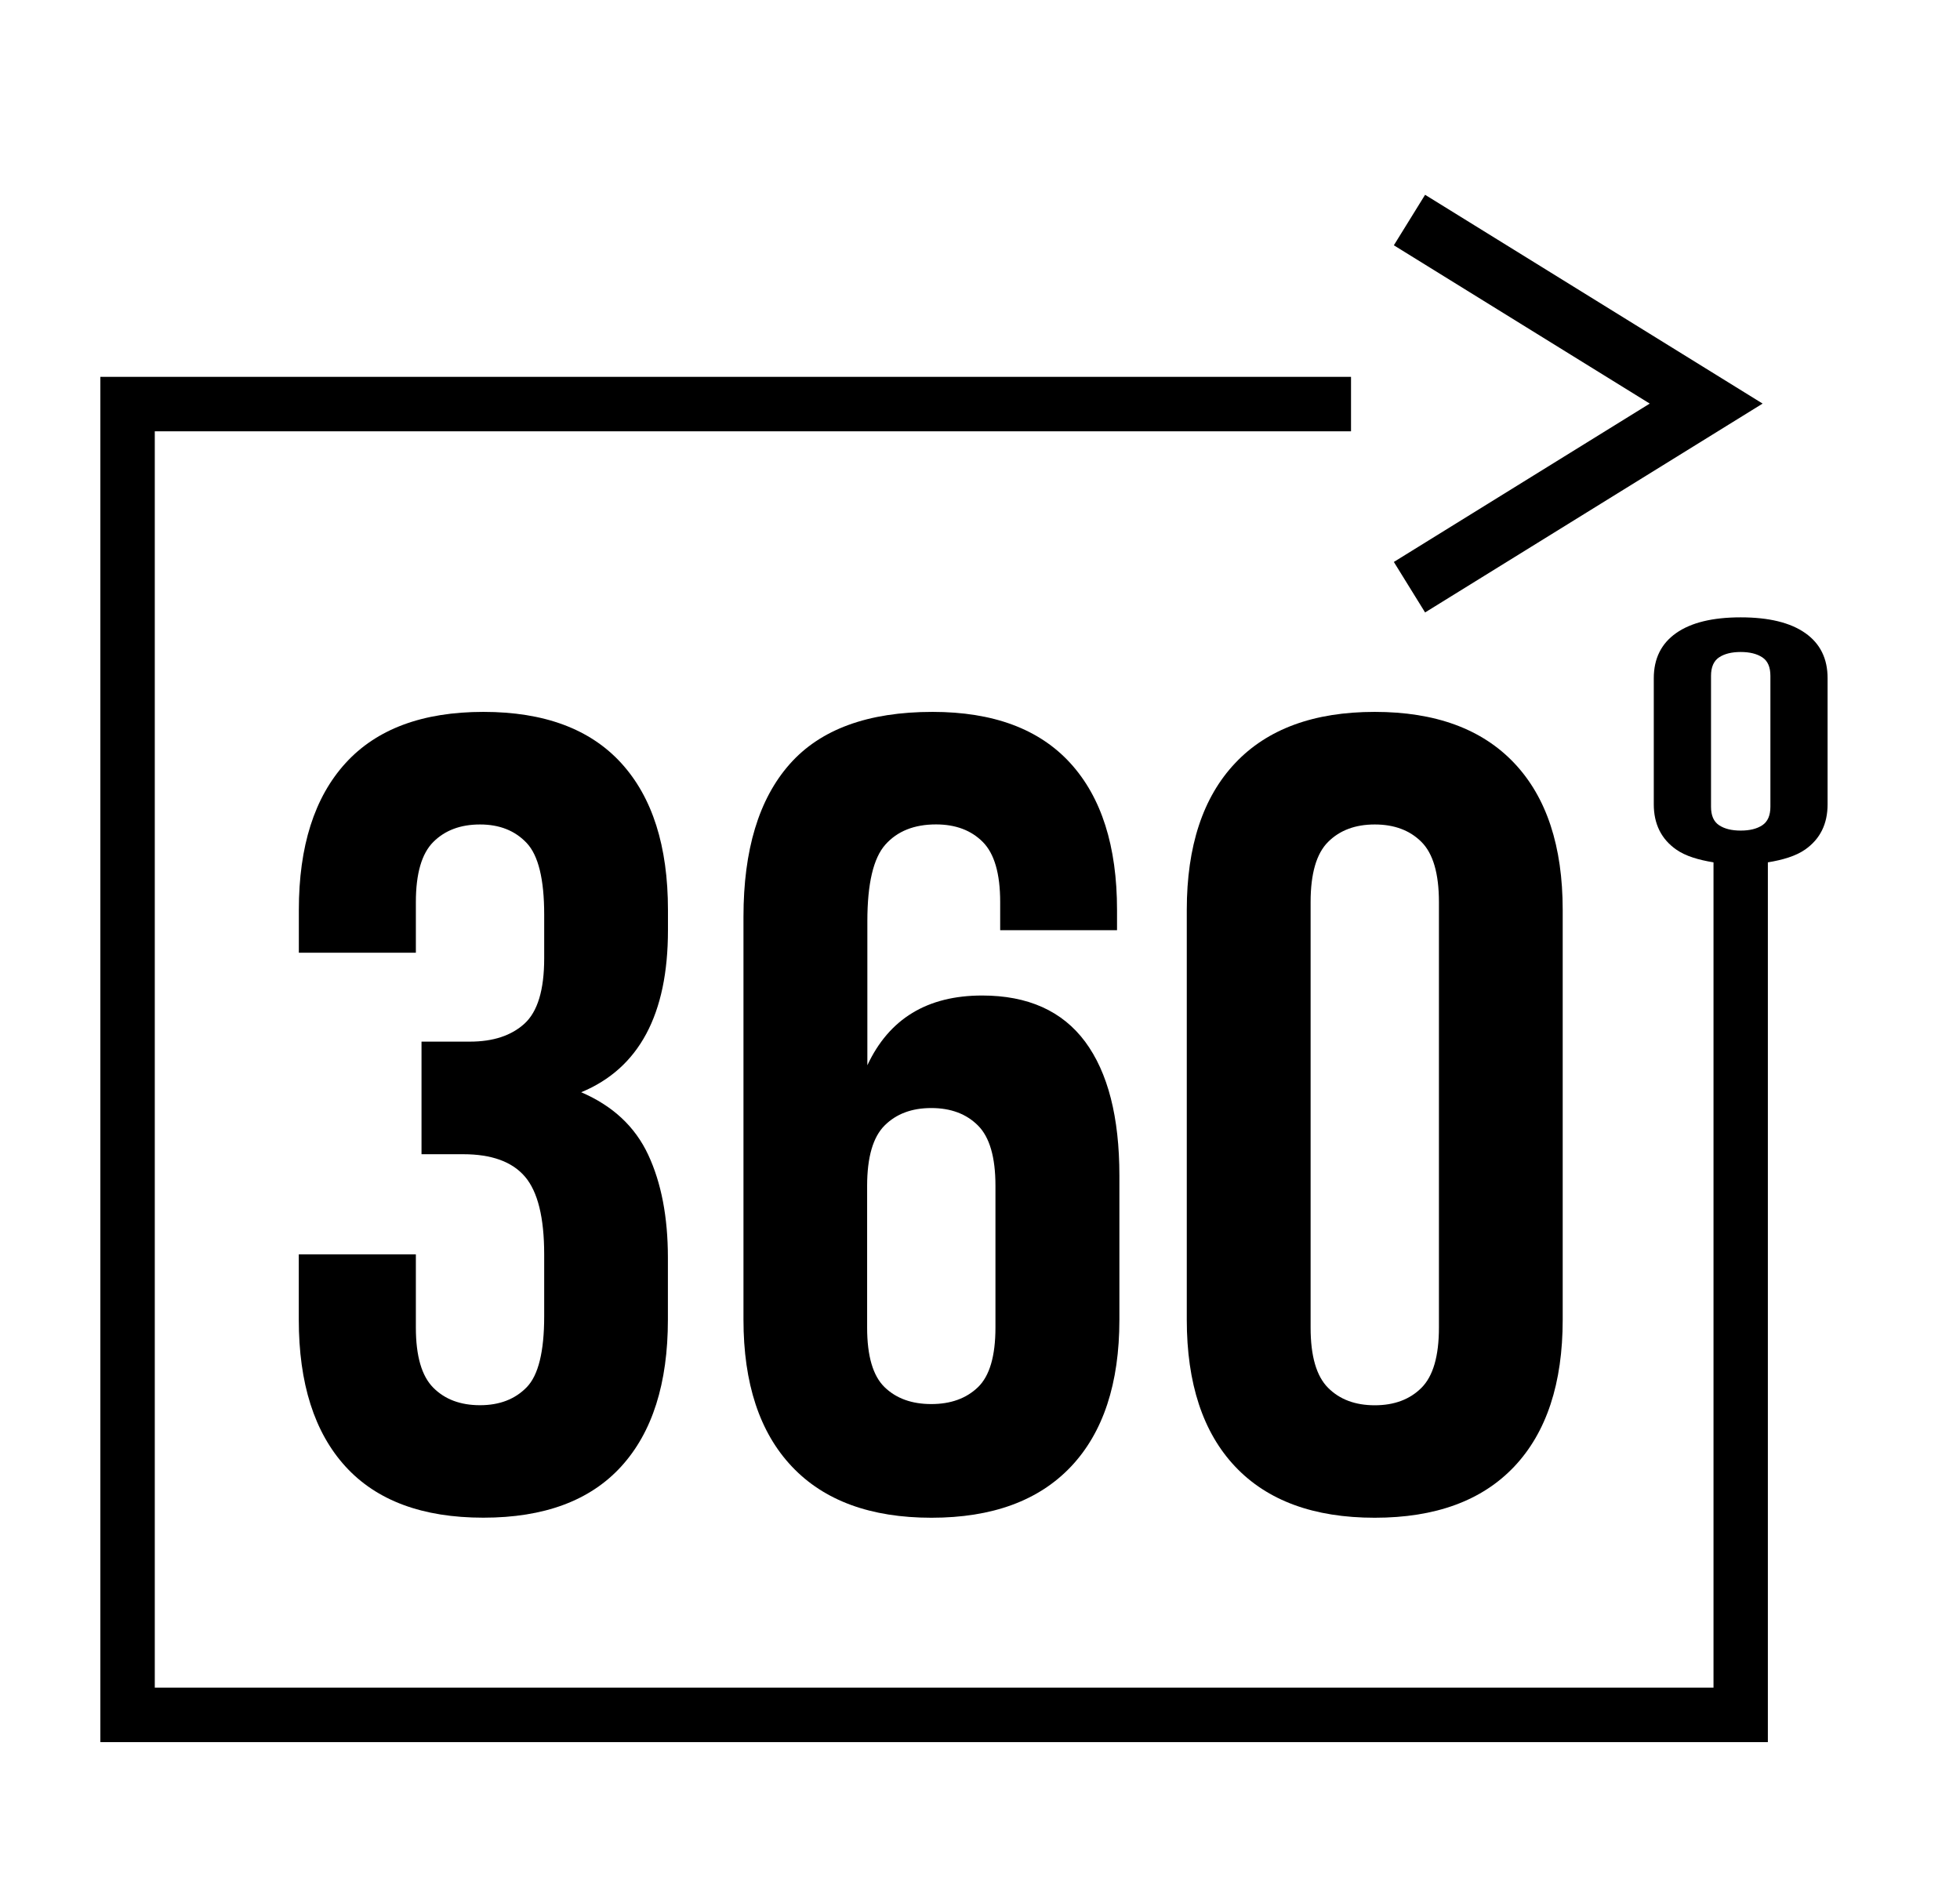 <?xml version="1.0" encoding="utf-8"?>
<!-- Generator: Adobe Illustrator 21.0.0, SVG Export Plug-In . SVG Version: 6.00 Build 0)  -->
<svg version="1.2" baseProfile="tiny" id="Layer_1" xmlns="http://www.w3.org/2000/svg" xmlns:xlink="http://www.w3.org/1999/xlink"
	 x="0px" y="0px" viewBox="0 0 34 33" xml:space="preserve">
<g>
	<polygon points="24.721,10.624 30.576,7.001 24.721,3.379 24.179,4.255 28.618,7.001 
		24.179,9.748 	"/>
	<path d="M11.587,16.137v-0.352c0-1.106-0.27-1.955-0.81-2.547
		c-0.54-0.592-1.337-0.889-2.391-0.889c-1.055,0-1.852,0.296-2.392,0.889
		s-0.81,1.442-0.81,2.547v0.742h2.03v-0.878c0-0.494,0.101-0.843,0.303-1.044
		c0.202-0.202,0.472-0.303,0.81-0.303c0.338,0,0.608,0.107,0.81,0.322
		c0.202,0.215,0.303,0.629,0.303,1.24v0.761c0,0.547-0.114,0.924-0.342,1.132
		c-0.228,0.208-0.544,0.312-0.947,0.312h-0.839v1.953h0.722
		c0.494,0,0.852,0.13,1.074,0.391c0.221,0.26,0.332,0.709,0.332,1.347v1.074
		c0,0.612-0.101,1.022-0.303,1.23c-0.202,0.208-0.472,0.312-0.81,0.312
		c-0.339,0-0.609-0.101-0.81-0.303c-0.202-0.202-0.303-0.55-0.303-1.045v-1.269
		H5.183v1.132c0,1.106,0.27,1.956,0.81,2.548
		c0.54,0.592,1.337,0.888,2.392,0.888c1.054,0,1.851-0.296,2.391-0.888
		c0.54-0.592,0.81-1.442,0.81-2.548v-1.074c0-0.703-0.114-1.298-0.342-1.786
		c-0.228-0.488-0.615-0.849-1.162-1.084
		C11.086,18.532,11.587,17.595,11.587,16.137z"/>
	<path d="M19.377,16.137v-0.352c0-1.106-0.27-1.955-0.81-2.547
		c-0.54-0.592-1.337-0.889-2.391-0.889c-1.12,0-1.946,0.303-2.479,0.908
		c-0.534,0.605-0.8,1.487-0.8,2.646v6.989c0,1.106,0.28,1.956,0.84,2.548
		c0.559,0.592,1.367,0.888,2.421,0.888c1.054,0,1.861-0.296,2.421-0.888
		c0.559-0.592,0.839-1.442,0.839-2.548v-2.499c0-1.015-0.199-1.79-0.595-2.324
		c-0.397-0.533-0.993-0.8-1.786-0.8c-0.951,0-1.614,0.403-1.991,1.21v-2.499
		c0-0.651,0.104-1.094,0.312-1.328c0.208-0.234,0.501-0.351,0.879-0.351
		c0.338,0,0.608,0.101,0.81,0.303s0.303,0.55,0.303,1.044v0.488H19.377z
		 M15.345,19.524c0.202-0.202,0.471-0.303,0.81-0.303
		c0.338,0,0.608,0.101,0.81,0.303c0.202,0.202,0.303,0.55,0.303,1.044v2.46
		c0,0.495-0.101,0.84-0.303,1.035c-0.202,0.195-0.472,0.293-0.81,0.293
		c-0.339,0-0.609-0.098-0.81-0.293c-0.202-0.196-0.303-0.54-0.303-1.035v-2.46
		C15.043,20.074,15.143,19.726,15.345,19.524z"/>
	<path d="M20.587,15.785v7.107c0,1.106,0.28,1.956,0.839,2.548
		c0.559,0.592,1.367,0.888,2.421,0.888c1.054,0,1.861-0.296,2.421-0.888
		c0.559-0.592,0.84-1.442,0.84-2.548v-7.107c0-1.106-0.28-1.955-0.84-2.547
		c-0.56-0.592-1.367-0.889-2.421-0.889c-1.054,0-1.862,0.296-2.421,0.889
		C20.867,13.83,20.587,14.679,20.587,15.785z M22.735,15.649
		c0-0.494,0.101-0.843,0.303-1.044c0.202-0.202,0.472-0.303,0.81-0.303
		c0.338,0,0.608,0.101,0.81,0.303s0.303,0.55,0.303,1.044v7.38
		c0,0.495-0.101,0.843-0.303,1.045s-0.472,0.303-0.81,0.303
		c-0.339,0-0.609-0.101-0.81-0.303c-0.202-0.202-0.303-0.55-0.303-1.045V15.649z"
		/>
	<path d="M31.316,10.982c-0.259-0.182-0.632-0.273-1.12-0.273
		c-0.488,0-0.861,0.091-1.12,0.273c-0.259,0.182-0.388,0.443-0.388,0.784v2.186
		c0,0.34,0.129,0.602,0.388,0.784c0.164,0.116,0.392,0.181,0.648,0.223v14.316
		H2.685V7.482h20.751V6.537H1.741v23.683h28.926V14.959
		c0.256-0.042,0.484-0.108,0.648-0.223c0.259-0.182,0.388-0.443,0.388-0.784
		v-2.186C31.704,11.426,31.575,11.164,31.316,10.982z M30.711,13.994
		c0,0.152-0.047,0.259-0.14,0.321s-0.218,0.093-0.375,0.093
		c-0.157,0-0.282-0.031-0.375-0.093c-0.094-0.062-0.14-0.169-0.14-0.321V11.724
		c0-0.152,0.047-0.259,0.14-0.321c0.093-0.062,0.218-0.093,0.375-0.093
		c0.156,0,0.281,0.031,0.375,0.093s0.14,0.169,0.14,0.321V13.994z"/>
</g>
<g>
</g>
<g>
</g>
<g>
</g>
<g>
</g>
<g>
</g>
<g>
</g>
<g>
</g>
<g>
</g>
<g>
</g>
<g>
</g>
<g>
</g>
<g>
</g>
<g>
</g>
<g>
</g>
<g>
</g>
</svg>
